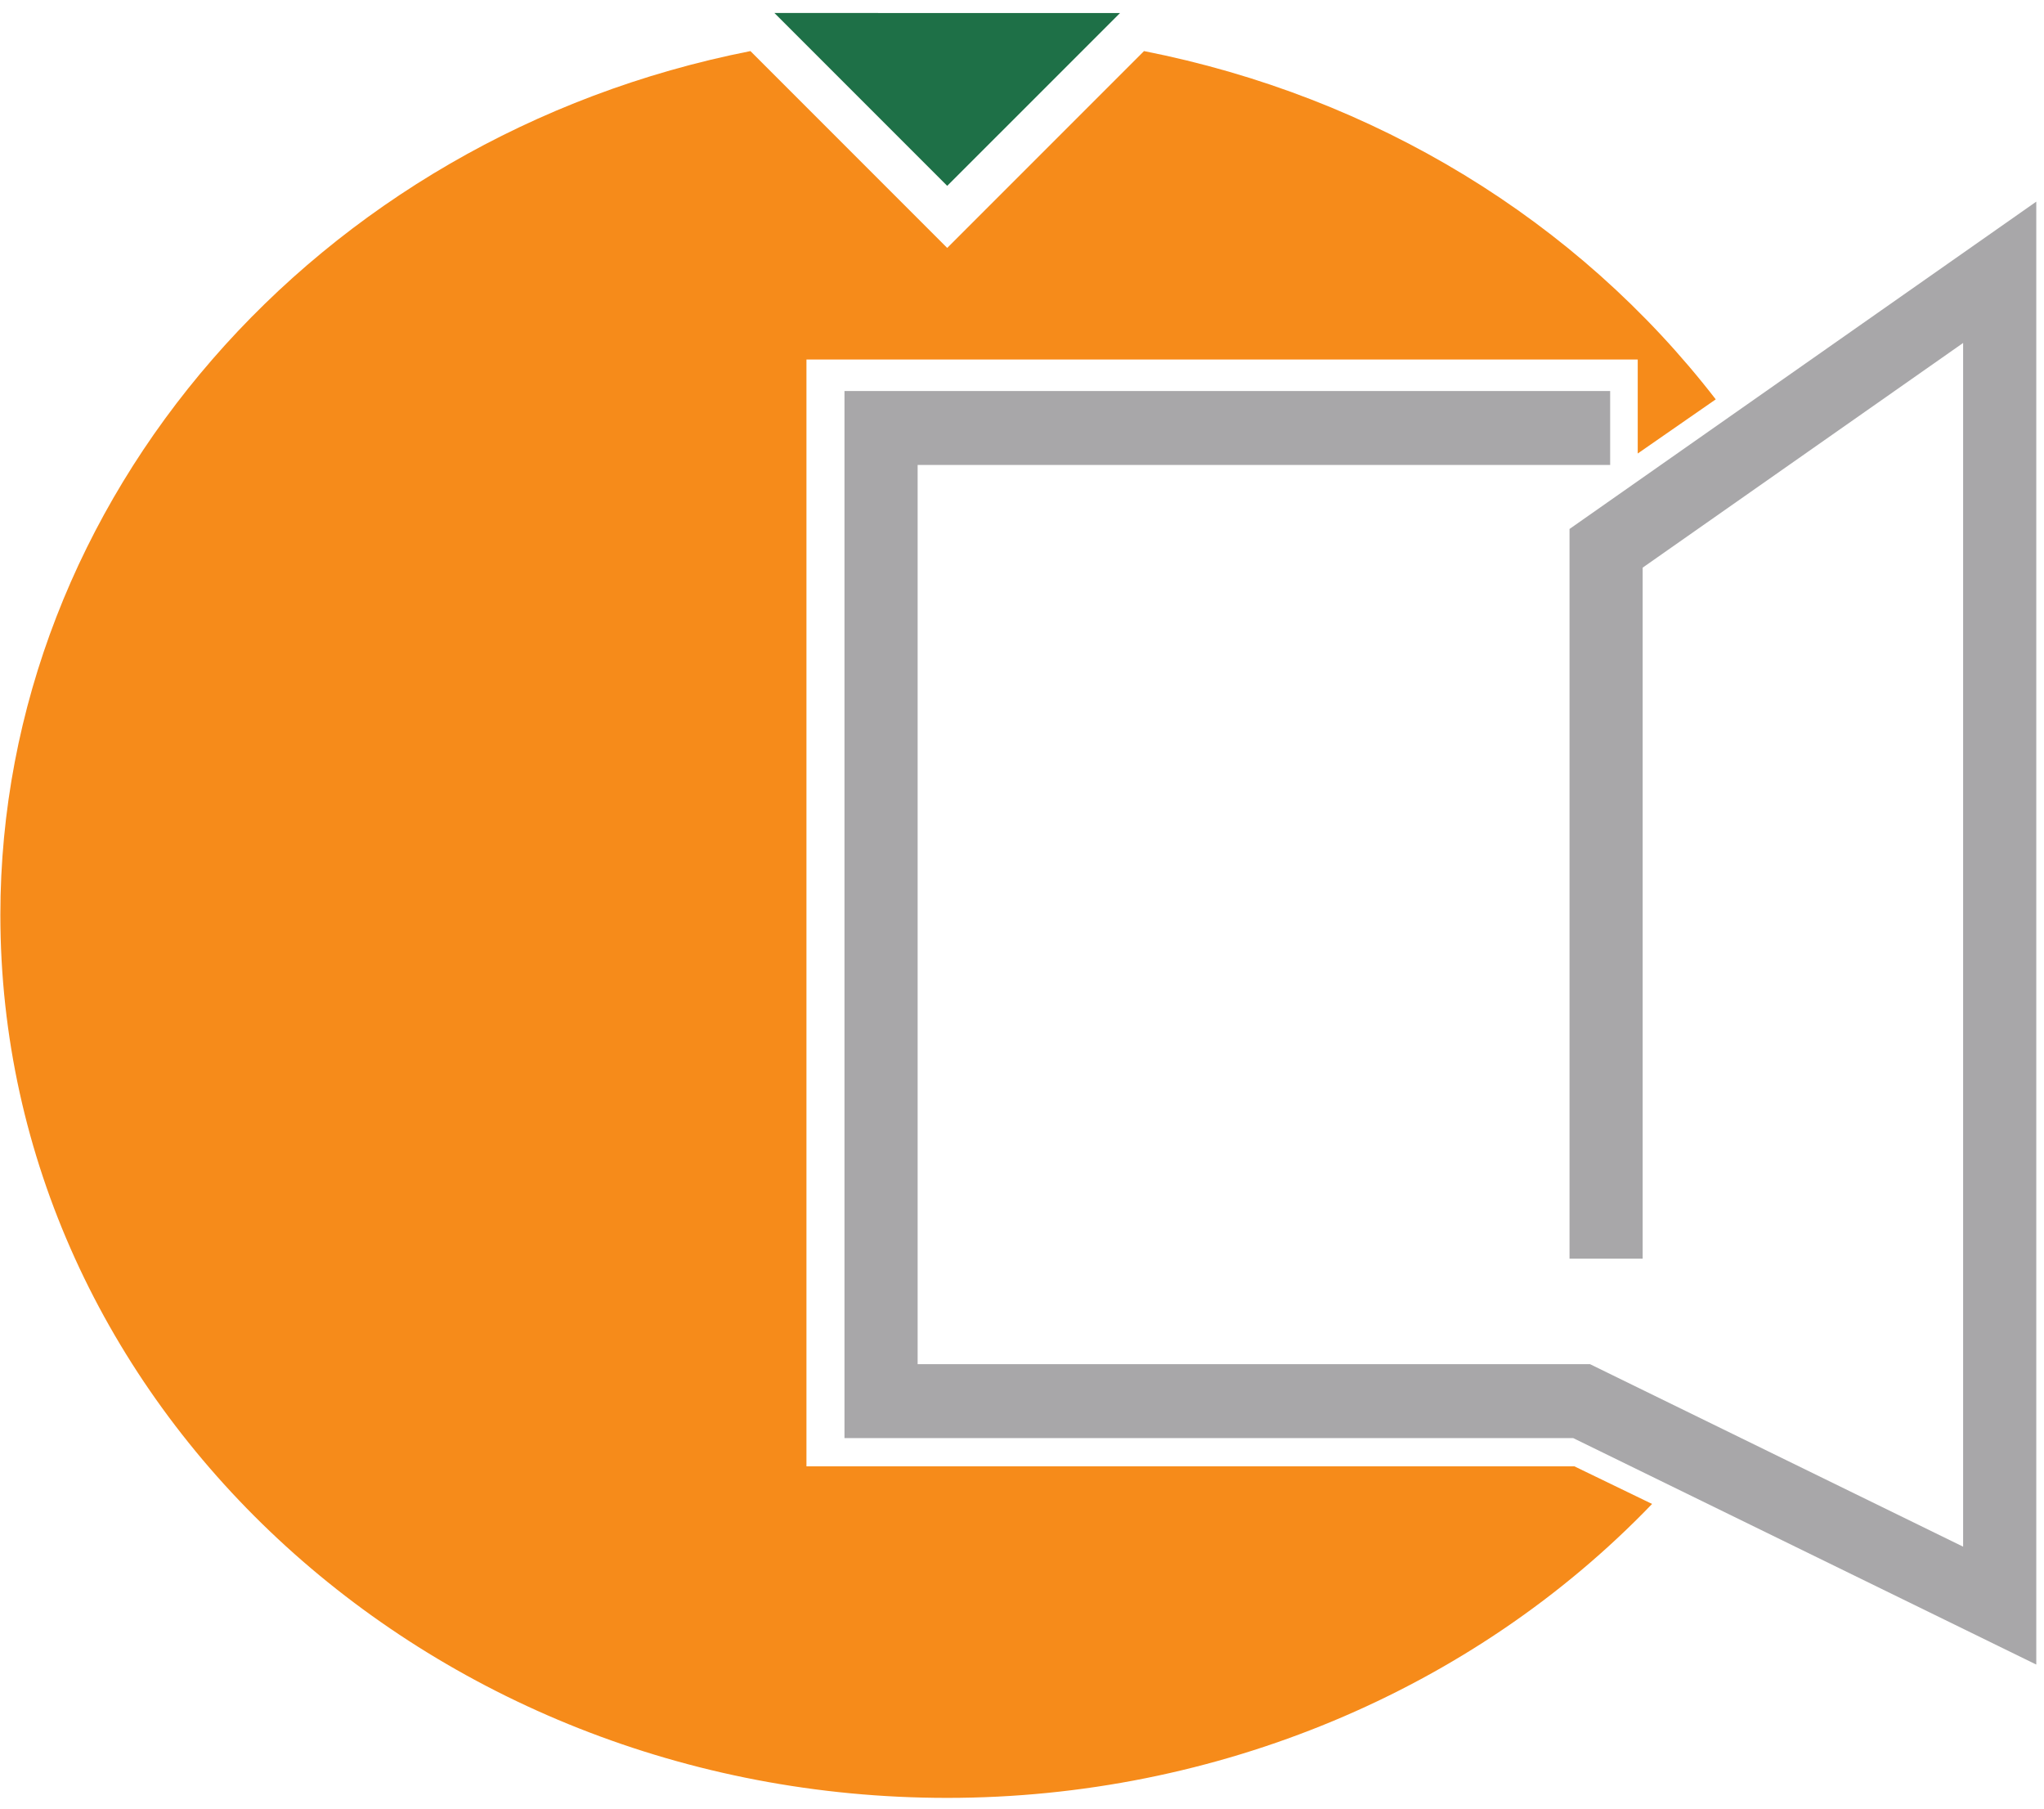 <?xml version="1.0" encoding="UTF-8" standalone="no"?>
<svg
   xmlns:dc="http://purl.org/dc/elements/1.1/"
   xmlns:cc="http://creativecommons.org/ns#"
   xmlns:rdf="http://www.w3.org/1999/02/22-rdf-syntax-ns#"
   xmlns:svg="http://www.w3.org/2000/svg"
   xmlns="http://www.w3.org/2000/svg"
   viewBox="0 0 208 184"
   height="184"
   width="208"
   xml:space="preserve"
   id="svg2"
   version="1.1"><defs
     id="defs6" /><g
     transform="matrix(1.333,0,0,-1.333,0,184)"
     id="g10"><g
       transform="scale(0.1)"
       id="g12"><path
         id="path14"
         style="fill:#1e7047;fill-opacity:1;fill-rule:evenodd;stroke:none"
         d="m 591.176,1370.43 131.926,-131.93 131.937,131.91 -263.863,0.02" /><path
         id="path16"
         style="fill:#f68b1a;fill-opacity:1;fill-rule:evenodd;stroke:none"
         d="m 723.086,8.195 c 205.215,0 400.964,81.699 538.114,224.34 l -59.27,28.68 H 615.645 v 844.735 h 634.595 v -71.72 l 59.56,41.32 c -105.76,136.86 -260.49,231.12 -436.445,265.81 L 723.102,1191.13 572.879,1341.36 C 240.934,1275.93 0.277,999.027 0.277,682.117 0.277,310.527 324.547,8.195 723.086,8.195" /><path
         id="path18"
         style="fill:#a8a7a9;fill-opacity:1;fill-rule:evenodd;stroke:none"
         d="m 1198.17,419.789 h 55.84 V 947.117 L 1498.65,1118.6 V 199.926 L 1213.79,339.223 H 700.52 v 686.257 h 528.68 v 56.43 H 644.676 V 282.777 H 1200.99 L 1554.5,109.945 V 1226.46 L 1198.17,976.629 v -556.84" /></g></g></svg>